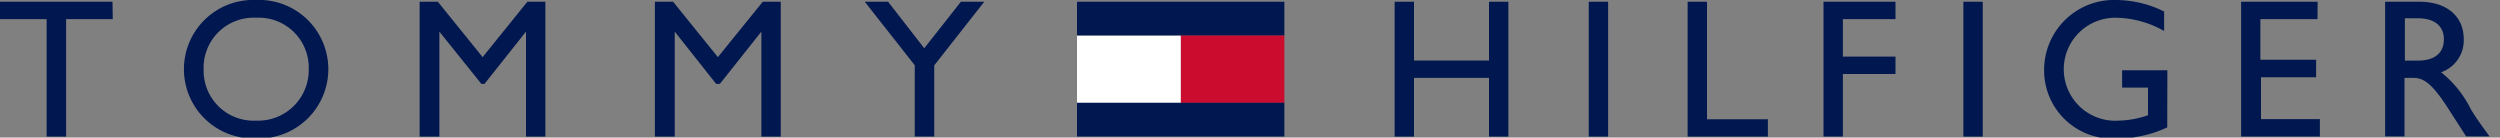 <svg viewBox="0 0 200 11" class="site-brand__svg"><rect x="0" y="0" width="200" height="11" fill="#808080" stroke="none"/><path fill="#cc0c2f" d="M94.45 2.82h8.3v5.41h-8.3z"></path><path fill="#fff" d="M86.16 2.84h8.3v5.4h-8.3z"></path><path fill="#00174f" d="M86.16.14h16.59v2.69H86.16zm0 8.08h16.59v2.7H86.16zM9.02 1.53H5.29v9.4H3.73v-9.4H0V.14h9zM20.49 0a5.54 5.54 0 1 1 0 11.07 5.54 5.54 0 1 1 0-11.07zm0 9.65a4.05 4.05 0 0 0 4.21-4.11 4 4 0 0 0-4.21-4.12 4 4 0 0 0-4.2 4.12 4 4 0 0 0 4.2 4.11zm23.14 1.28h-1.55v-8.4l-3.32 4.18h-.25l-3.36-4.18v8.4h-1.58V.14h1.46l3.58 4.43L42.19.14h1.44zm18.83 0h-1.55v-8.4l-3.32 4.18h-.3l-3.31-4.18v8.4h-1.59V.14h1.46l3.58 4.43L61.02.14h1.44zM76.87.14h1.87l-4 5.09v5.69h-1.56v-5.7l-4-5.08h1.87l2.89 3.72zm43.8 10.79h-1.55v-4.7h-6v4.7h-1.55V.14h1.55v4.7h6V.14h1.55zm7.98 0h-1.55V.14h1.55zm7.91-1.39h4.87v1.39h-6.42V.14h1.55zm15.08-8.01h-4.21v3h4.21v1.39h-4.21v5h-1.55V.14h5.76zm6.98 9.4h-1.55V.14h1.55zm14.76-.74a9.45 9.45 0 0 1-4.11.89 5.45 5.45 0 0 1-5.74-5.47A5.59 5.59 0 0 1 169.29 0a8.78 8.78 0 0 1 3.84.92v1.56a8 8 0 0 0-3.84-1.06 4.12 4.12 0 1 0 .21 8.23 7.56 7.56 0 0 0 2.34-.43V7.01h-2.07V5.62h3.62zm12.02-8.66h-4.57v3.25h4.46v1.4h-4.41v3.35h4.71v1.39h-6.3V.14h6.12zm8.16-1.39c2.18 0 3.54 1.16 3.54 3a2.7 2.7 0 0 1-1.81 2.64 8.8 8.8 0 0 1 2.4 3c.46.74.73 1.11 1.47 2.13h-1.87l-1.42-2.21c-1.42-2.21-2.07-2.47-2.86-2.47h-.65v4.68h-1.55V.14zm-1.17 4.71h1c1.66 0 2.14-.85 2.12-1.76s-.62-1.63-2.12-1.63h-1z"></path></svg>